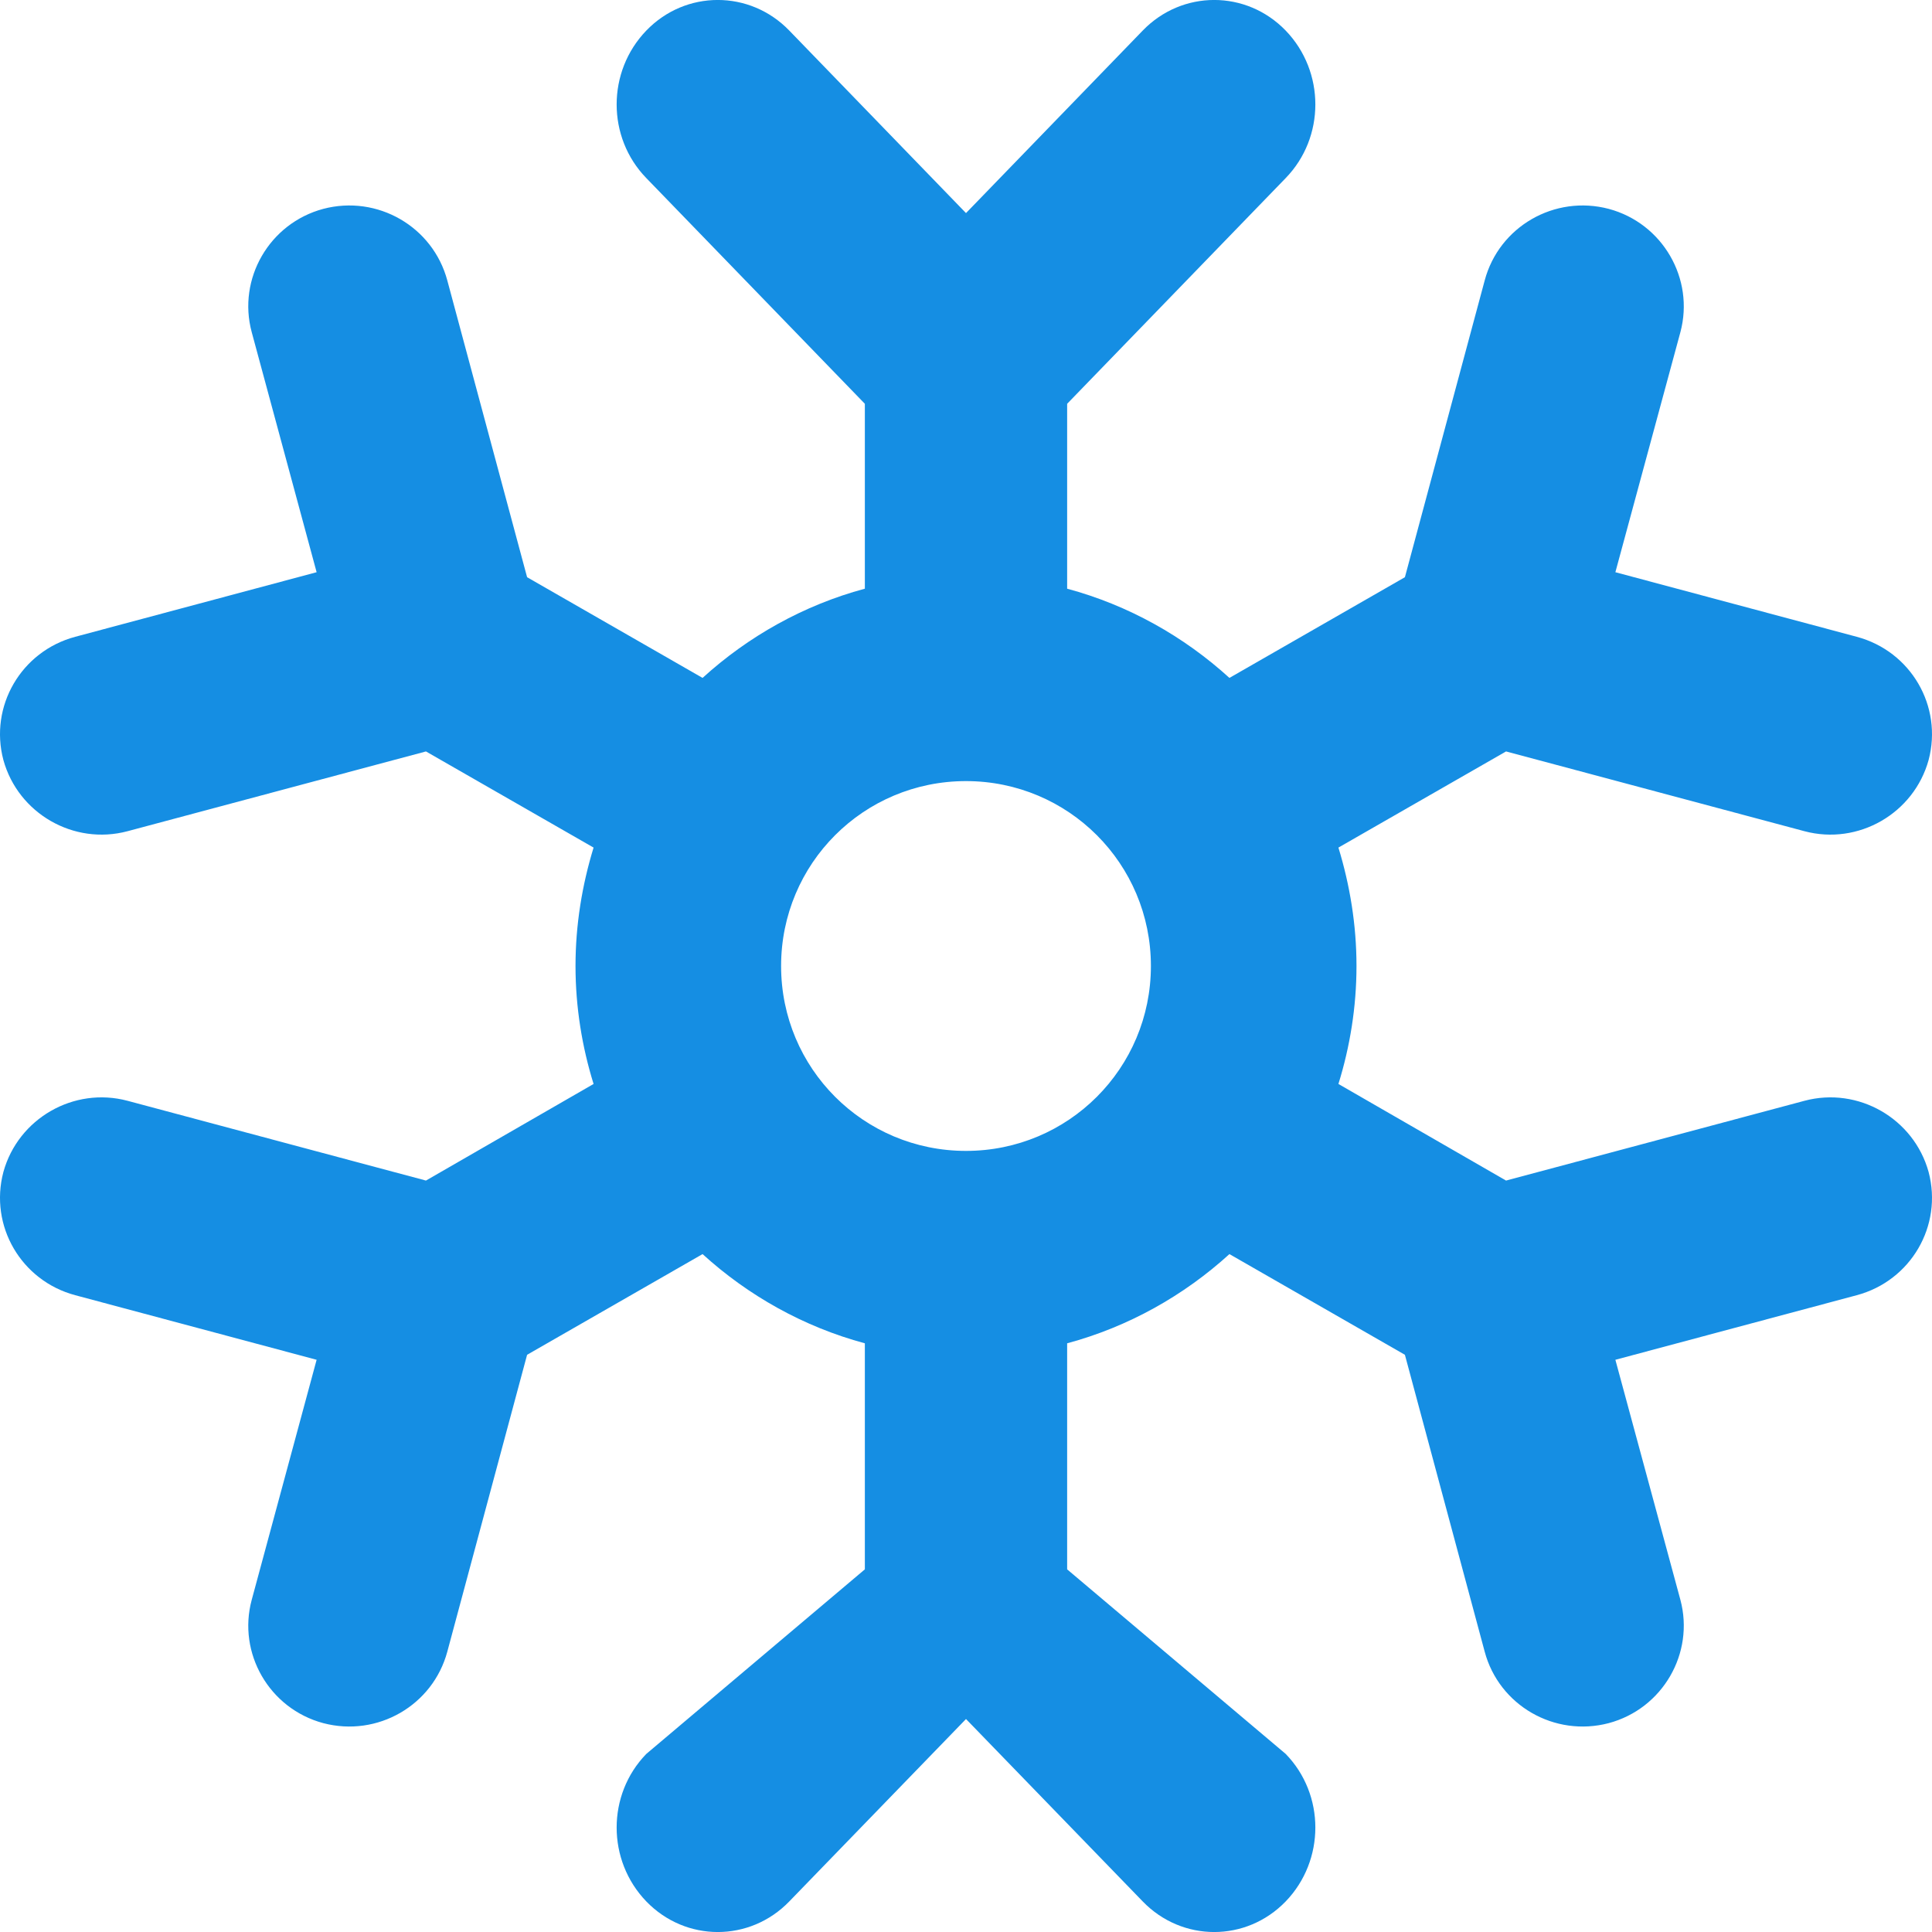<?xml version="1.0" encoding="UTF-8"?>
<svg width="17px" height="17px" viewBox="0 0 17 17" version="1.1" xmlns="http://www.w3.org/2000/svg" xmlns:xlink="http://www.w3.org/1999/xlink">
    <!-- Generator: sketchtool 53.2 (72643) - https://sketchapp.com -->
    <title>17974ED6-5E4F-4B7D-B064-997DA76E696D</title>
    <desc>Created with sketchtool.</desc>
    <g id="Page-1" stroke="none" stroke-width="1" fill="none" fill-rule="evenodd">
        <g id="Game-Sunmag" transform="translate(-263, -388)" fill="#158EE3">
            <path d="M268.064,396.5 C268.064,396.862 268.122,397.213 268.223,397.538 L266.748,398.388 L264.122,397.686 C263.649,397.56 263.16,397.842 263.03,398.312 C262.904,398.786 263.186,399.27 263.663,399.397 L265.786,399.965 L265.215,402.077 C265.088,402.547 265.37,403.035 265.844,403.162 C266.321,403.288 266.809,403.006 266.936,402.533 L267.638,399.921 L269.182,399.035 C269.583,399.4 270.071,399.675 270.61,399.82 L270.61,401.809 L268.687,403.433 C268.339,403.791 268.339,404.37 268.687,404.731 C269.034,405.09 269.598,405.09 269.945,404.731 L271.5,403.126 L273.055,404.731 C273.402,405.09 273.966,405.09 274.313,404.731 C274.661,404.37 274.661,403.791 274.313,403.433 L272.39,401.809 L272.39,399.82 C272.929,399.675 273.417,399.4 273.818,399.035 L275.362,399.921 L276.064,402.533 C276.19,403.006 276.679,403.288 277.156,403.162 C277.63,403.035 277.912,402.547 277.786,402.077 L277.214,399.965 L279.337,399.397 C279.814,399.27 280.096,398.786 279.97,398.312 C279.84,397.842 279.351,397.56 278.878,397.686 L276.252,398.388 L274.777,397.538 C274.878,397.213 274.936,396.862 274.936,396.5 C274.936,396.138 274.878,395.788 274.777,395.458 L276.252,394.612 L278.878,395.314 C279.351,395.44 279.84,395.158 279.97,394.688 C280.096,394.214 279.814,393.73 279.337,393.603 L277.214,393.035 L277.786,390.923 C277.912,390.453 277.63,389.965 277.156,389.838 C276.679,389.712 276.19,389.994 276.064,390.468 L275.362,393.079 L273.818,393.965 C273.417,393.6 272.929,393.325 272.39,393.18 L272.39,391.553 L274.313,389.567 C274.661,389.209 274.661,388.63 274.313,388.269 C273.966,387.91 273.402,387.91 273.055,388.269 L271.5,389.875 L269.945,388.269 C269.598,387.91 269.033,387.91 268.687,388.269 C268.339,388.63 268.339,389.209 268.687,389.567 L270.61,391.553 L270.61,393.18 C270.071,393.325 269.583,393.6 269.182,393.965 L267.638,393.079 L266.936,390.468 C266.809,389.994 266.321,389.712 265.844,389.838 C265.37,389.965 265.088,390.453 265.215,390.923 L265.786,393.035 L263.663,393.603 C263.186,393.73 262.904,394.215 263.03,394.688 C263.16,395.158 263.649,395.44 264.122,395.314 L266.748,394.612 L268.223,395.458 C268.122,395.788 268.064,396.138 268.064,396.5 Z M271.5,398.127 C270.599,398.127 269.873,397.401 269.873,396.5 C269.873,395.599 270.599,394.873 271.5,394.873 C272.4,394.873 273.127,395.599 273.127,396.5 C273.127,397.401 272.4,398.127 271.5,398.127 Z" id="snow"></path>
        </g>
    </g>
</svg>